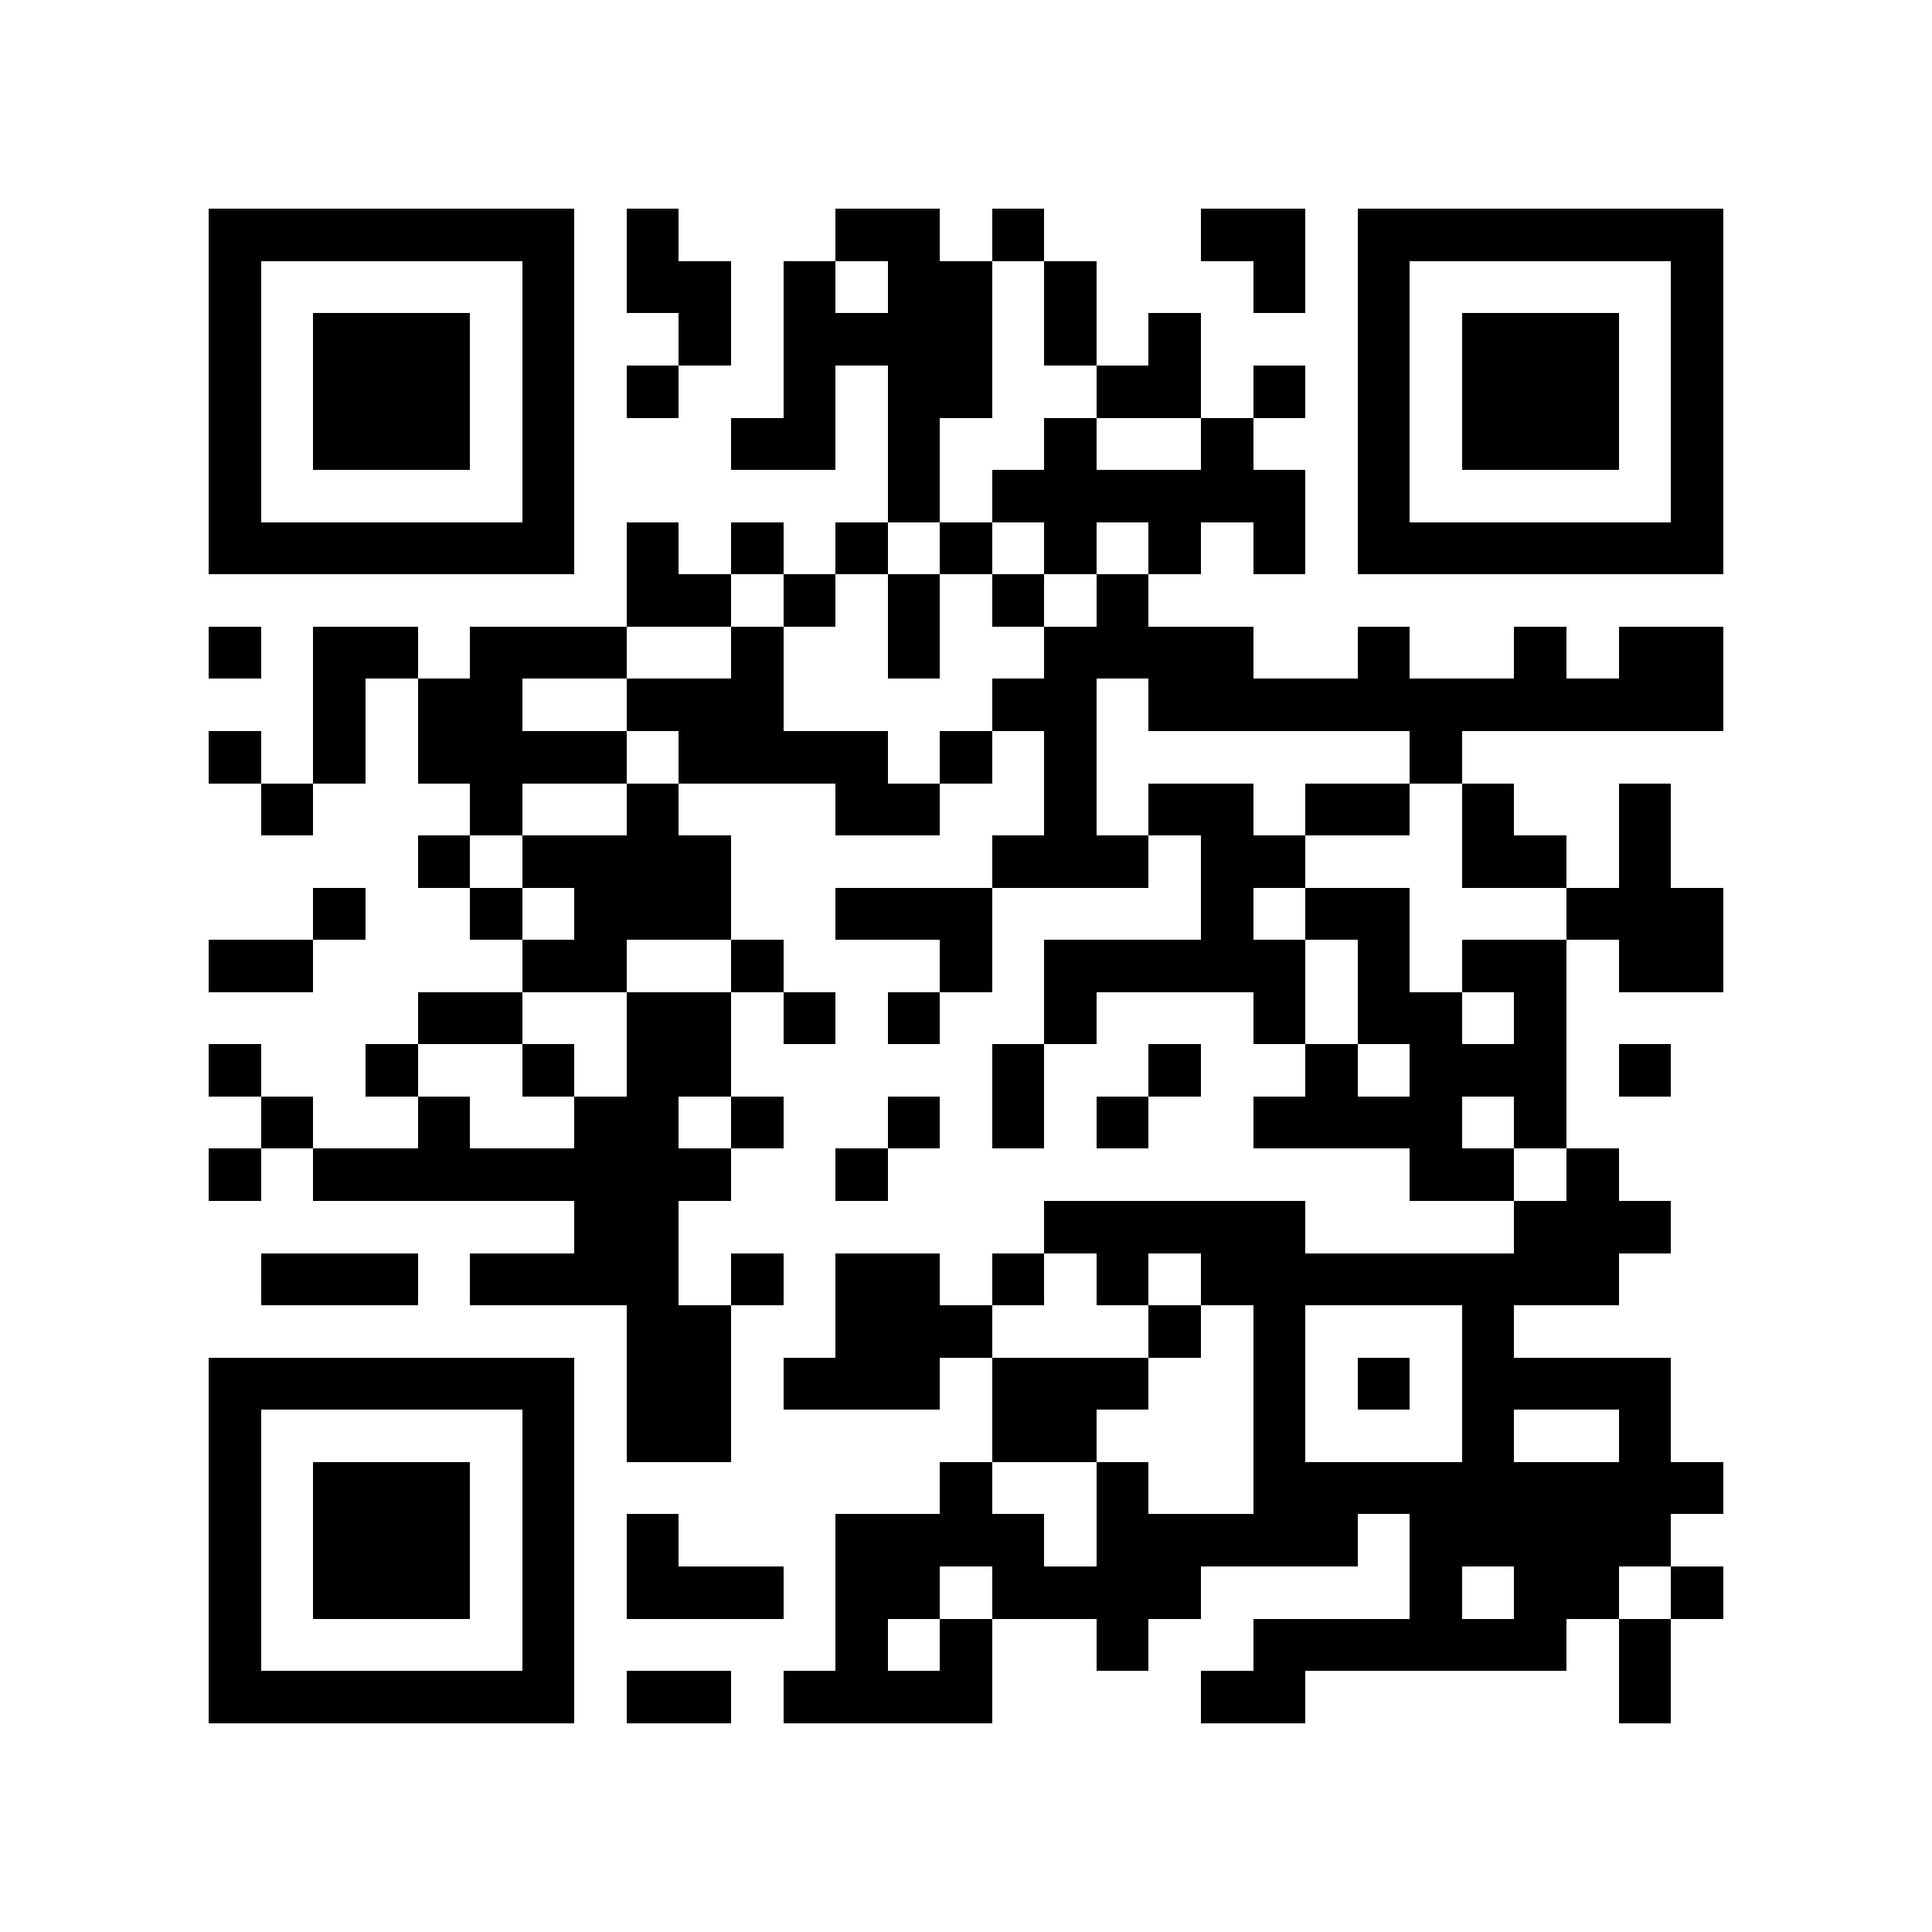 <?xml version="1.0" encoding="utf-8"?><!DOCTYPE svg PUBLIC "-//W3C//DTD SVG 1.1//EN" "http://www.w3.org/Graphics/SVG/1.1/DTD/svg11.dtd"><svg xmlns="http://www.w3.org/2000/svg" viewBox="0 0 37 37" shape-rendering="crispEdges"><path fill="#ffffff" d="M0 0h37v37H0z"/><path stroke="#000000" d="M4 4.5h7m1 0h1m3 0h2m1 0h1m3 0h2m1 0h7M4 5.5h1m5 0h1m1 0h2m1 0h1m1 0h2m1 0h1m3 0h1m1 0h1m5 0h1M4 6.5h1m1 0h3m1 0h1m2 0h1m1 0h4m1 0h1m1 0h1m3 0h1m1 0h3m1 0h1M4 7.5h1m1 0h3m1 0h1m1 0h1m2 0h1m1 0h2m2 0h2m1 0h1m1 0h1m1 0h3m1 0h1M4 8.5h1m1 0h3m1 0h1m3 0h2m1 0h1m2 0h1m2 0h1m2 0h1m1 0h3m1 0h1M4 9.5h1m5 0h1m6 0h1m1 0h6m1 0h1m5 0h1M4 10.5h7m1 0h1m1 0h1m1 0h1m1 0h1m1 0h1m1 0h1m1 0h1m1 0h7M12 11.5h2m1 0h1m1 0h1m1 0h1m1 0h1M4 12.5h1m1 0h2m1 0h3m2 0h1m2 0h1m2 0h4m2 0h1m2 0h1m1 0h2M6 13.5h1m1 0h2m2 0h3m4 0h2m1 0h11M4 14.5h1m1 0h1m1 0h4m1 0h4m1 0h1m1 0h1m6 0h1M5 15.5h1m3 0h1m2 0h1m3 0h2m2 0h1m1 0h2m1 0h2m1 0h1m2 0h1M8 16.5h1m1 0h4m5 0h3m1 0h2m3 0h2m1 0h1M6 17.5h1m2 0h1m1 0h3m2 0h3m4 0h1m1 0h2m3 0h3M4 18.5h2m4 0h2m2 0h1m3 0h1m1 0h5m1 0h1m1 0h2m1 0h2M8 19.5h2m2 0h2m1 0h1m1 0h1m2 0h1m3 0h1m1 0h2m1 0h1M4 20.5h1m2 0h1m2 0h1m1 0h2m5 0h1m2 0h1m2 0h1m1 0h3m1 0h1M5 21.5h1m2 0h1m2 0h2m1 0h1m2 0h1m1 0h1m1 0h1m2 0h4m1 0h1M4 22.5h1m1 0h8m2 0h1m10 0h2m1 0h1M11 23.5h2m7 0h5m4 0h3M5 24.5h3m1 0h4m1 0h1m1 0h2m1 0h1m1 0h1m1 0h8M12 25.5h2m2 0h3m3 0h1m1 0h1m3 0h1M4 26.5h7m1 0h2m1 0h3m1 0h3m2 0h1m1 0h1m1 0h4M4 27.5h1m5 0h1m1 0h2m5 0h2m3 0h1m3 0h1m2 0h1M4 28.5h1m1 0h3m1 0h1m7 0h1m2 0h1m2 0h9M4 29.5h1m1 0h3m1 0h1m1 0h1m3 0h4m1 0h5m1 0h5M4 30.5h1m1 0h3m1 0h1m1 0h3m1 0h2m1 0h4m4 0h1m1 0h2m1 0h1M4 31.5h1m5 0h1m5 0h1m1 0h1m2 0h1m2 0h6m1 0h1M4 32.5h7m1 0h2m1 0h4m4 0h2m6 0h1"/></svg>
